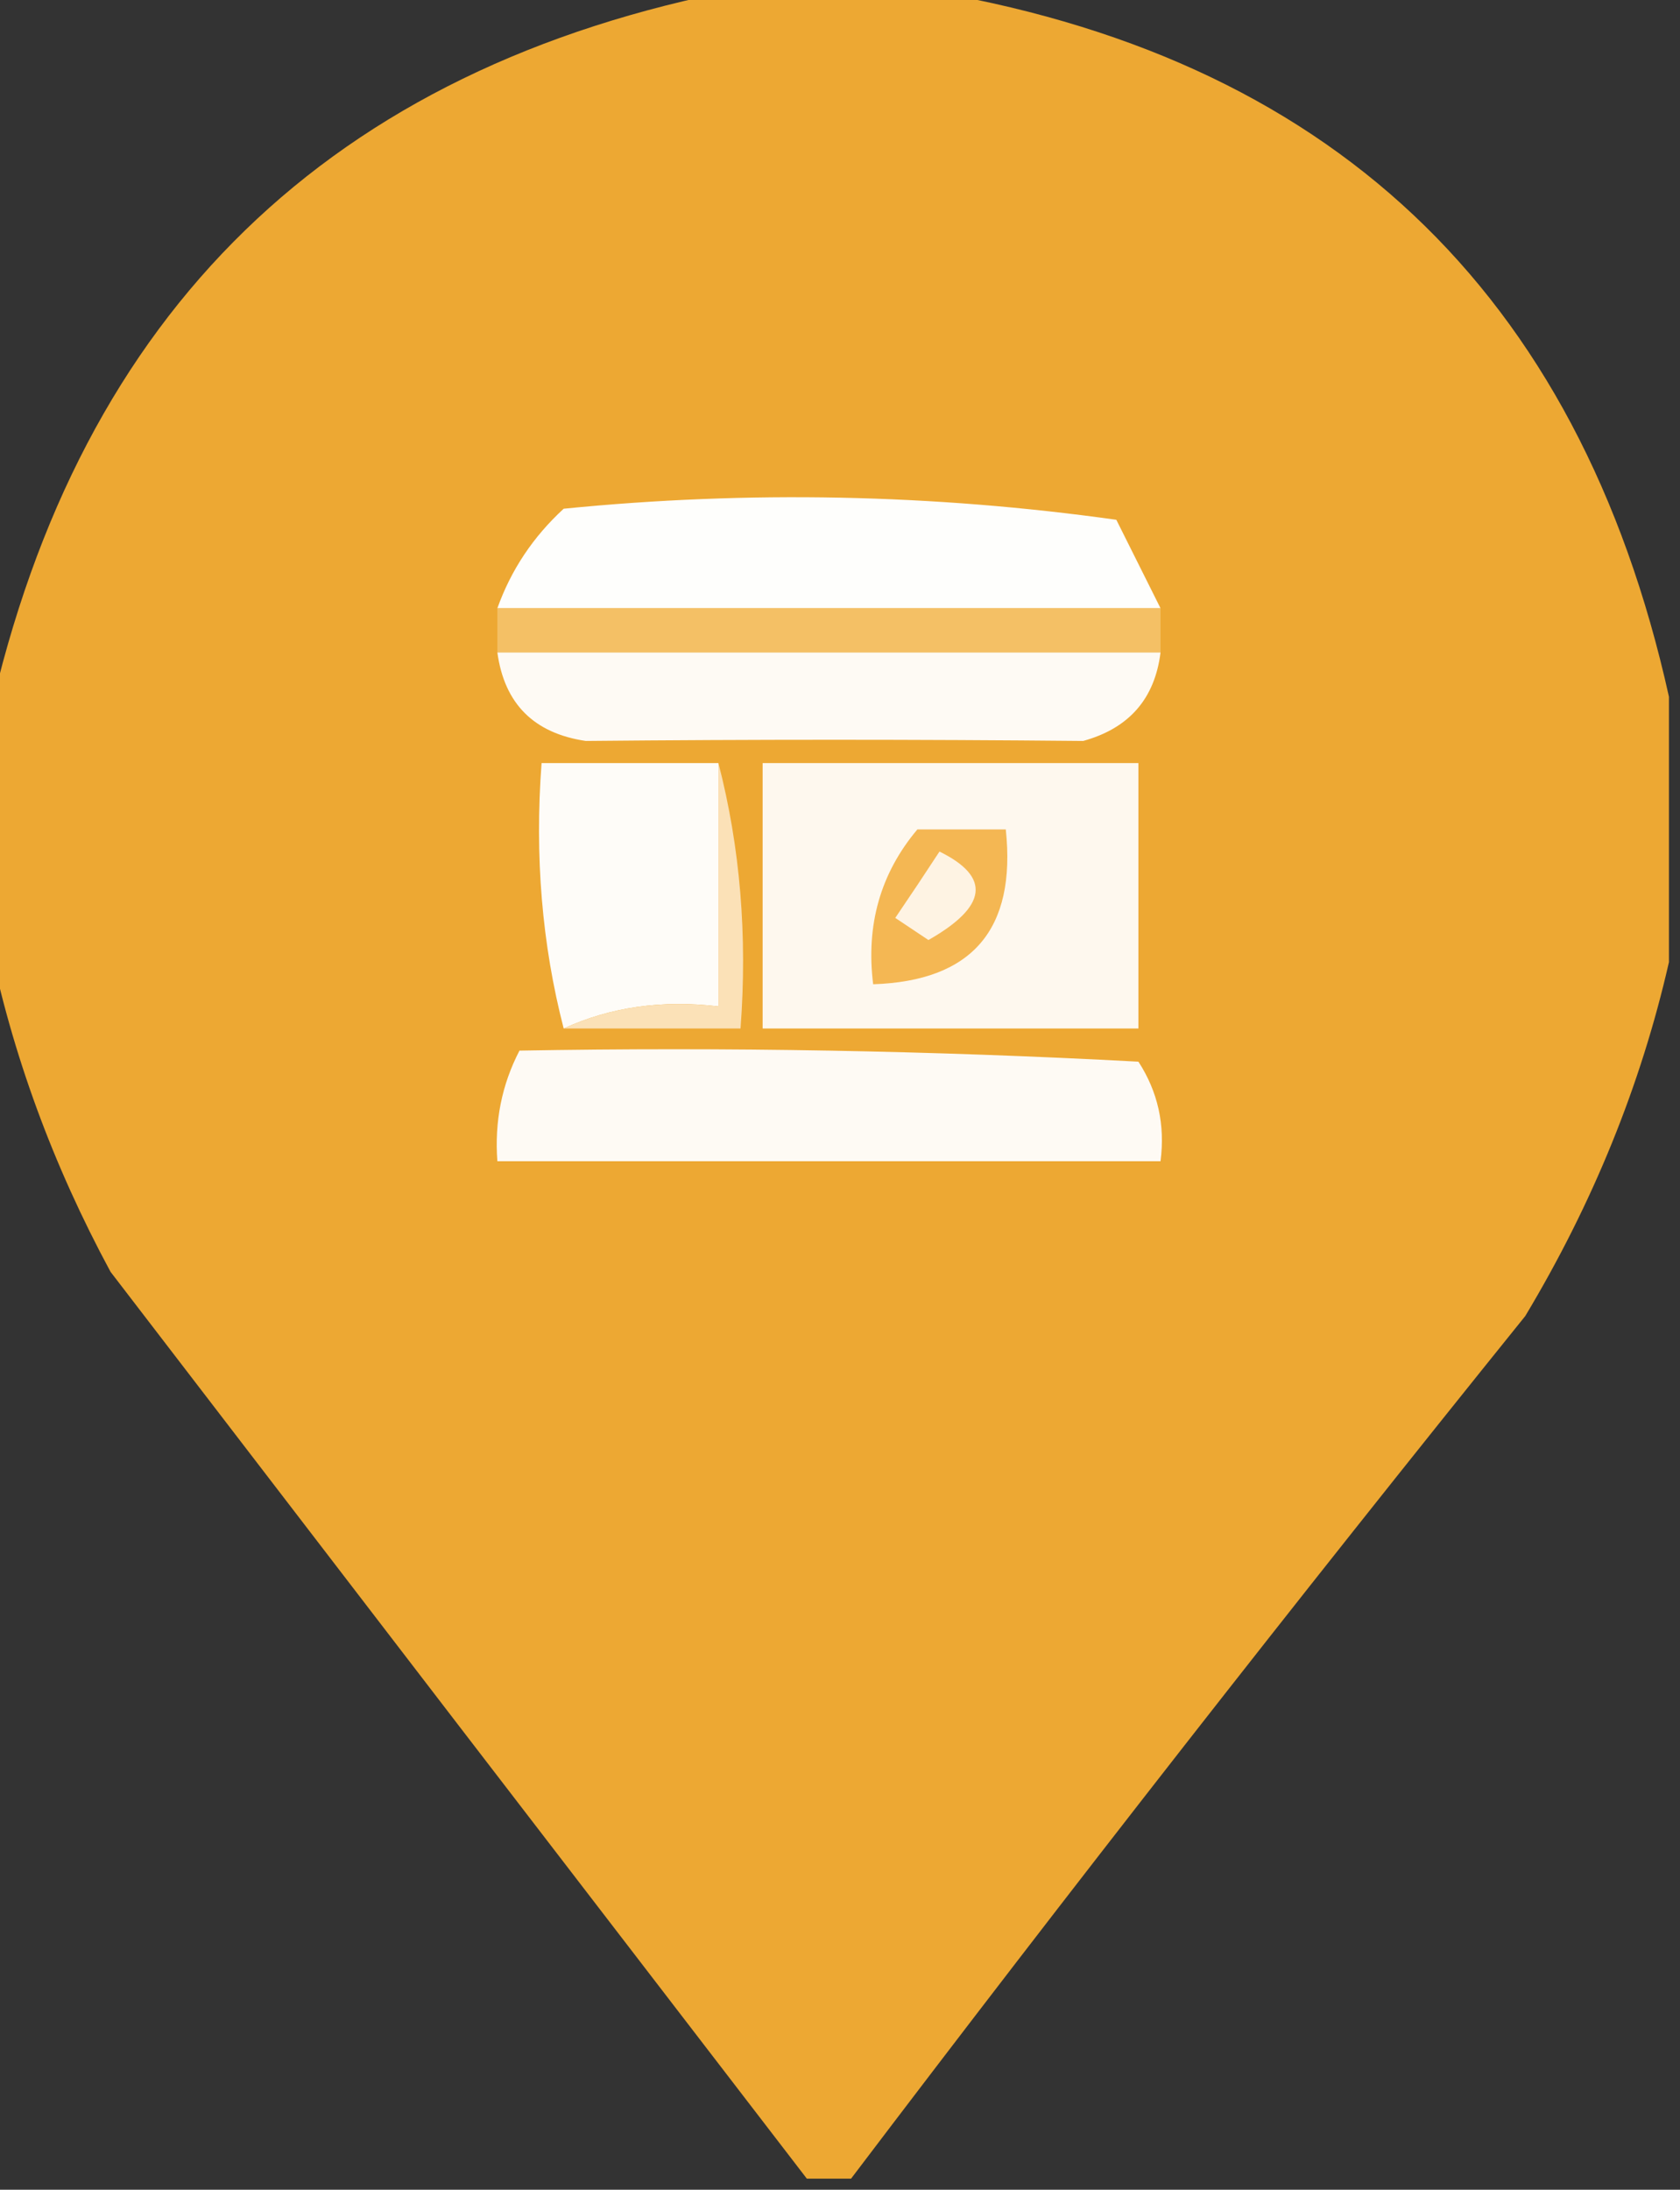 <?xml version="1.0" encoding="UTF-8"?>
<!DOCTYPE svg PUBLIC "-//W3C//DTD SVG 1.1//EN" "http://www.w3.org/Graphics/SVG/1.1/DTD/svg11.dtd">
<svg xmlns="http://www.w3.org/2000/svg" version="1.1" width="76px" height="99px" style="shape-rendering:geometricPrecision; text-rendering:geometricPrecision; image-rendering:optimizeQuality; fill-rule:evenodd; clip-rule:evenodd" xmlns:xlink="http://www.w3.org/1999/xlink">
<rect width="100%" height="100%" fill="#333333" stroke="none"/>
<g><path style="opacity:0.968" fill="#f2ab33" d="M 33.5,-0.5 C 36.167,-0.5 38.833,-0.5 41.5,-0.5C 60.092,2.462 71.426,13.128 75.5,31.5C 75.5,35.5 75.5,39.5 75.5,43.5C 74.231,49.06 72.065,54.393 69,59.5C 58.619,72.376 48.452,85.376 38.5,98.5C 37.833,98.5 37.167,98.5 36.5,98.5C 26.009,84.863 15.509,71.197 5,57.5C 2.386,52.66 0.553,47.66 -0.5,42.5C -0.5,39.167 -0.5,35.833 -0.5,32.5C 3.621,14.046 14.954,3.046 33.5,-0.5 Z"/></g>
<g><path style="opacity:1" fill="#fefefc" d="M 52.5,27.5 C 42.5,27.5 32.5,27.5 22.5,27.5C 23.117,25.771 24.117,24.271 25.5,23C 33.853,22.168 42.187,22.335 50.5,23.5C 51.18,24.86 51.847,26.193 52.5,27.5 Z"/></g>
<g><path style="opacity:1" fill="#f4c065" d="M 22.5,27.5 C 32.5,27.5 42.5,27.5 52.5,27.5C 52.5,28.167 52.5,28.833 52.5,29.5C 42.5,29.5 32.5,29.5 22.5,29.5C 22.5,28.833 22.5,28.167 22.5,27.5 Z"/></g>
<g><path style="opacity:1" fill="#fefaf4" d="M 22.5,29.5 C 32.5,29.5 42.5,29.5 52.5,29.5C 52.24,31.595 51.074,32.928 49,33.5C 41.477,33.428 33.977,33.428 26.5,33.5C 24.152,33.152 22.818,31.818 22.5,29.5 Z"/></g>
<g><path style="opacity:1" fill="#fefcf8" d="M 32.5,34.5 C 32.5,38.167 32.5,41.833 32.5,45.5C 29.941,45.198 27.607,45.532 25.5,46.5C 24.517,42.702 24.183,38.702 24.5,34.5C 27.167,34.5 29.833,34.5 32.5,34.5 Z"/></g>
<g><path style="opacity:1" fill="#fef8ee" d="M 34.5,34.5 C 40.167,34.5 45.833,34.5 51.5,34.5C 51.5,38.5 51.5,42.5 51.5,46.5C 45.833,46.5 40.167,46.5 34.5,46.5C 34.5,42.5 34.5,38.5 34.5,34.5 Z"/></g>
<g><path style="opacity:1" fill="#f4b753" d="M 41.5,37.5 C 42.833,37.5 44.167,37.5 45.5,37.5C 45.98,42.017 43.98,44.35 39.5,44.5C 39.166,41.812 39.833,39.479 41.5,37.5 Z"/></g>
<g><path style="opacity:1" fill="#fef3e3" d="M 42.5,38.5 C 44.838,39.648 44.671,40.982 42,42.5C 41.5,42.167 41,41.833 40.5,41.5C 41.193,40.482 41.859,39.482 42.5,38.5 Z"/></g>
<g><path style="opacity:1" fill="#fbe1b7" d="M 32.5,34.5 C 33.483,38.298 33.817,42.298 33.5,46.5C 30.833,46.5 28.167,46.5 25.5,46.5C 27.607,45.532 29.941,45.198 32.5,45.5C 32.5,41.833 32.5,38.167 32.5,34.5 Z"/></g>
<g><path style="opacity:1" fill="#fefaf4" d="M 23.5,47.5 C 32.839,47.334 42.173,47.5 51.5,48C 52.38,49.356 52.714,50.856 52.5,52.5C 42.5,52.5 32.5,52.5 22.5,52.5C 22.366,50.709 22.699,49.042 23.5,47.5 Z"/></g>
</svg>
